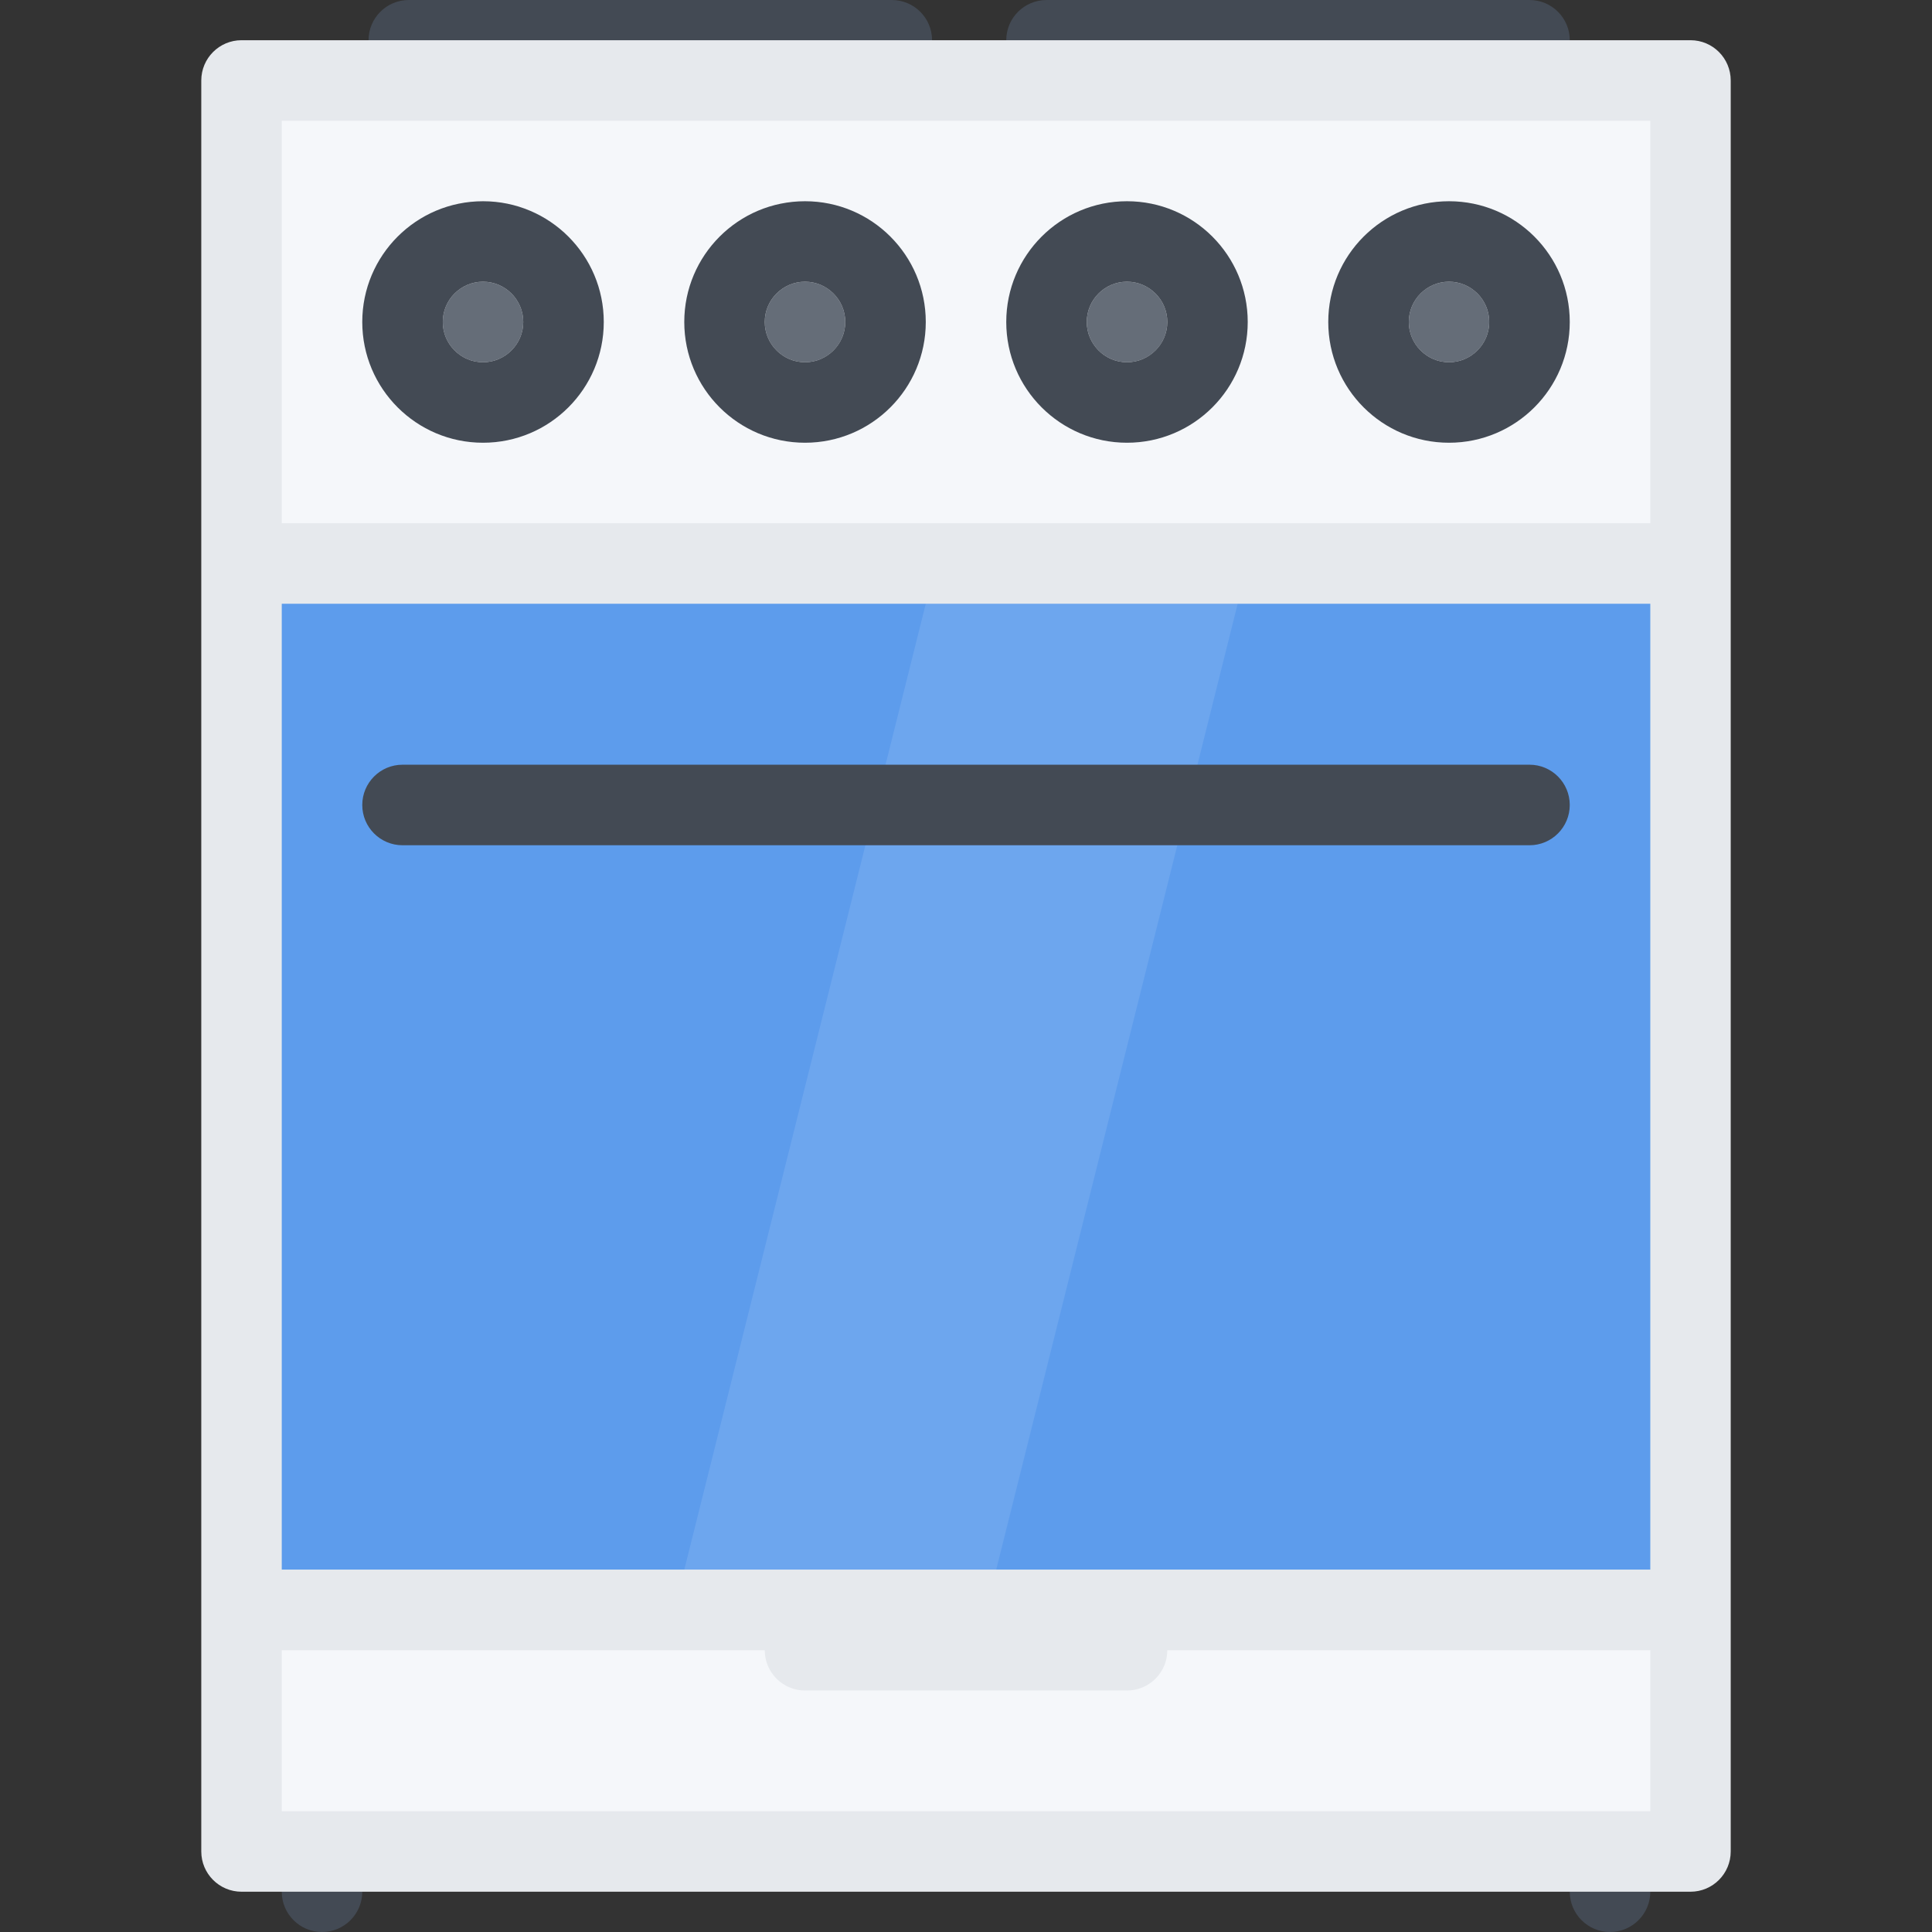 <?xml version="1.0" standalone="no"?><!DOCTYPE svg PUBLIC "-//W3C//DTD SVG 1.1//EN" "http://www.w3.org/Graphics/SVG/1.1/DTD/svg11.dtd"><svg class="icon" width="128px" height="128.00px" viewBox="0 0 1024 1024" version="1.1" xmlns="http://www.w3.org/2000/svg"><rect x="0" y="0" width="1024" height="1024" fill="#333333" stroke="none"/><path d="M472.68 0.004H216.682c-11.782 0-21.344 9.532-21.344 21.312s9.562 21.344 21.344 21.344H472.68c11.782 0 21.328-9.562 21.328-21.344S484.46 0.004 472.68 0.004zM810.694 0.004H554.696c-11.796 0-21.36 9.532-21.36 21.312s9.562 21.344 21.36 21.344h255.998c11.75 0 21.312-9.562 21.312-21.344S822.444 0.004 810.694 0.004z" fill="#434A54" /><path d="M135.026 42.66h753.98v938.648H135.026z" fill="#F5F7FA" /><path d="M192.01 1002.652c0 11.782-9.546 21.344-21.328 21.344s-21.344-9.562-21.344-21.344 9.562-21.344 21.344-21.344 21.328 9.564 21.328 21.344zM874.694 1002.652c0 11.782-9.562 21.344-21.376 21.344-11.75 0-21.312-9.562-21.312-21.344s9.562-21.344 21.312-21.344c11.812 0 21.376 9.564 21.376 21.344z" fill="#434A54" /><path d="M789.318 170.658c0 11.782-9.532 21.344-21.312 21.344s-21.312-9.562-21.312-21.344 9.532-21.344 21.312-21.344 21.312 9.562 21.312 21.344z" fill="#656D78" /><path d="M135.026 301.814h753.98v530.184H135.026z" fill="#5D9CEC" /><path d="M618.696 170.658c0 11.782-9.562 21.344-21.376 21.344-11.75 0-21.312-9.562-21.312-21.344s9.562-21.344 21.312-21.344c11.812 0 21.376 9.562 21.376 21.344zM448.008 170.658c0 11.782-9.546 21.344-21.328 21.344s-21.344-9.562-21.344-21.344 9.562-21.344 21.344-21.344 21.328 9.562 21.328 21.344zM277.338 170.658c0 11.782-9.546 21.344-21.328 21.344s-21.328-9.562-21.328-21.344 9.546-21.344 21.328-21.344 21.328 9.562 21.328 21.344z" fill="#656D78" /><path d="M896.006 21.316H128.01c-11.782 0-21.328 9.562-21.328 21.344v938.648c0 11.782 9.546 21.344 21.328 21.344h767.996c11.782 0 21.312-9.562 21.312-21.344V42.66c0-11.782-9.53-21.344-21.312-21.344z m-21.312 938.682H149.338V64.002h725.356v895.996z" fill="#E6E9ED" /><path d="M256.01 106.658c-35.344 0-64 28.656-64 64s28.656 64 64 64 64-28.656 64-64-28.656-64-64-64z m0 85.344c-11.766 0-21.328-9.594-21.328-21.344 0-11.782 9.562-21.344 21.328-21.344s21.328 9.562 21.328 21.344c0 11.75-9.562 21.344-21.328 21.344zM426.68 106.658c-35.36 0-64 28.656-64 64s28.64 64 64 64c35.344 0 64-28.656 64-64s-28.656-64-64-64z m0 85.344c-11.766 0-21.344-9.594-21.344-21.344 0-11.782 9.578-21.344 21.344-21.344 11.75 0 21.328 9.562 21.328 21.344 0 11.75-9.578 21.344-21.328 21.344zM597.32 106.658c-35.312 0-63.984 28.656-63.984 64s28.672 64 63.984 64c35.376 0 64-28.656 64-64s-28.624-64-64-64z m0 85.344c-11.75 0-21.312-9.594-21.312-21.344 0-11.782 9.562-21.344 21.312-21.344 11.782 0 21.376 9.562 21.376 21.344 0 11.75-9.594 21.344-21.376 21.344zM768.006 106.658c-35.344 0-64 28.656-64 64s28.656 64 64 64 64-28.656 64-64-28.656-64-64-64z m0 85.344c-11.75 0-21.312-9.594-21.312-21.344 0-11.782 9.562-21.344 21.312-21.344s21.312 9.562 21.312 21.344c0 11.75-9.562 21.344-21.312 21.344z" fill="#434A54" /><path d="M116.384 831.998h772.622v42.656H116.384zM116.384 277.314h772.622v42.688H116.384z" fill="#E6E9ED" /><path d="M597.32 853.31h-170.64c-11.782 0-21.344 9.562-21.344 21.344s9.562 21.344 21.344 21.344h170.64c11.812 0 21.376-9.562 21.376-21.344s-9.564-21.344-21.376-21.344z" fill="#E6E9ED" /><path d="M528.008 831.998H362.68l128-511.996h165.328z" fill="#FFFFFF" opacity=".1" /><path d="M810.694 405.312H213.338c-11.782 0-21.328 9.562-21.328 21.344S201.556 448 213.338 448h597.356c11.75 0 21.312-9.562 21.312-21.344s-9.562-21.344-21.312-21.344z" fill="#434A54" /></svg>